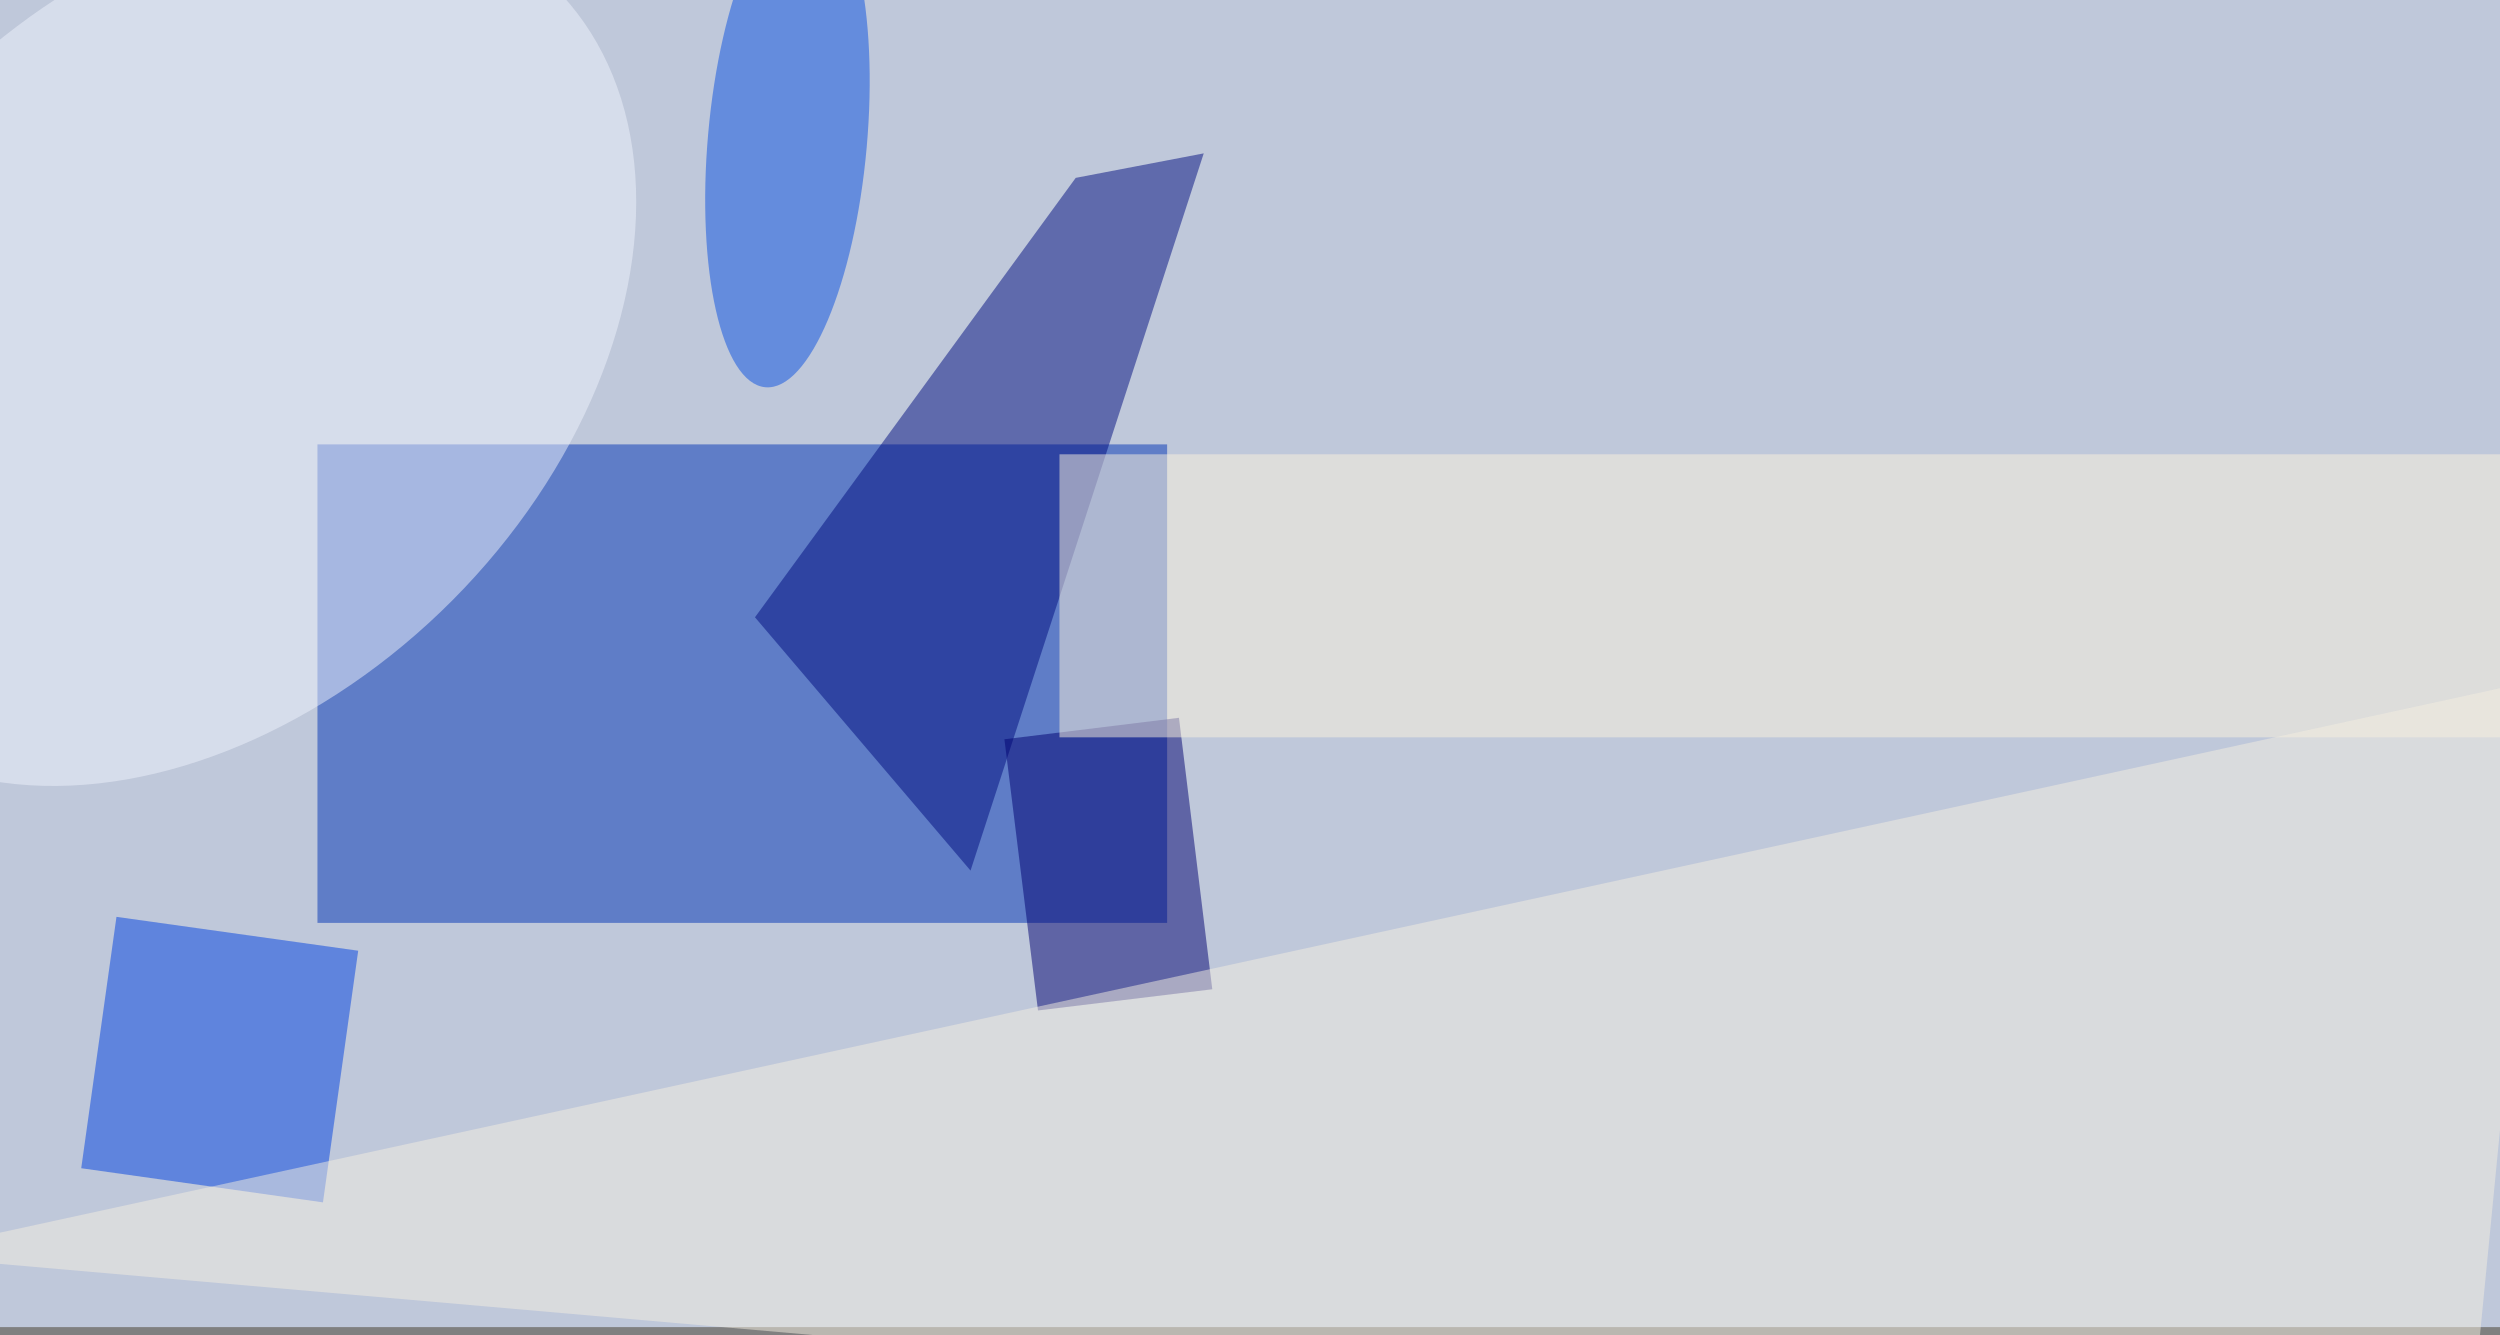 <svg xmlns="http://www.w3.org/2000/svg" viewBox="0 0 908 485"><rect x="0" y="0" width="908" height="485" fill="#808080" stroke="none"/><filter id="b"><feGaussianBlur stdDeviation="12" /></filter><path fill="#bfc8da" d="M0 0h908v482H0z"/><path fill="#0033b4" fill-opacity=".5" d="M115.3 161.4h308.6v173.8H115.3z"/><path fill="#000d7e" fill-opacity=".5" d="M352.5 316.2l-78.3-92L390.7 64.6l46.5-8.9z"/><path fill="#000070" fill-opacity=".5" d="M364.8 268.5l63.4-7.8 12.1 98.6L377 367z"/><path fill="#0041e0" fill-opacity=".5" d="M29.5 424.3L42.3 333l87.8 12.3-12.8 91.4z"/><path fill="#fdf3dd" fill-opacity=".5" d="M384.8 165h525v102.8h-525z"/><ellipse fill="#eef3fd" fill-opacity=".5" rx="1" ry="1" transform="matrix(92.781 92.267 -129.702 130.425 71.6 125.7)"/><path fill="#f5eee0" fill-opacity=".5" d="M924 246.5L-37.2 455.8l932.8 81.6z"/><ellipse fill="#0b51e1" fill-opacity=".5" rx="1" ry="1" transform="matrix(-28.778 -2.571 8.01 -89.649 286 51)"/></svg>